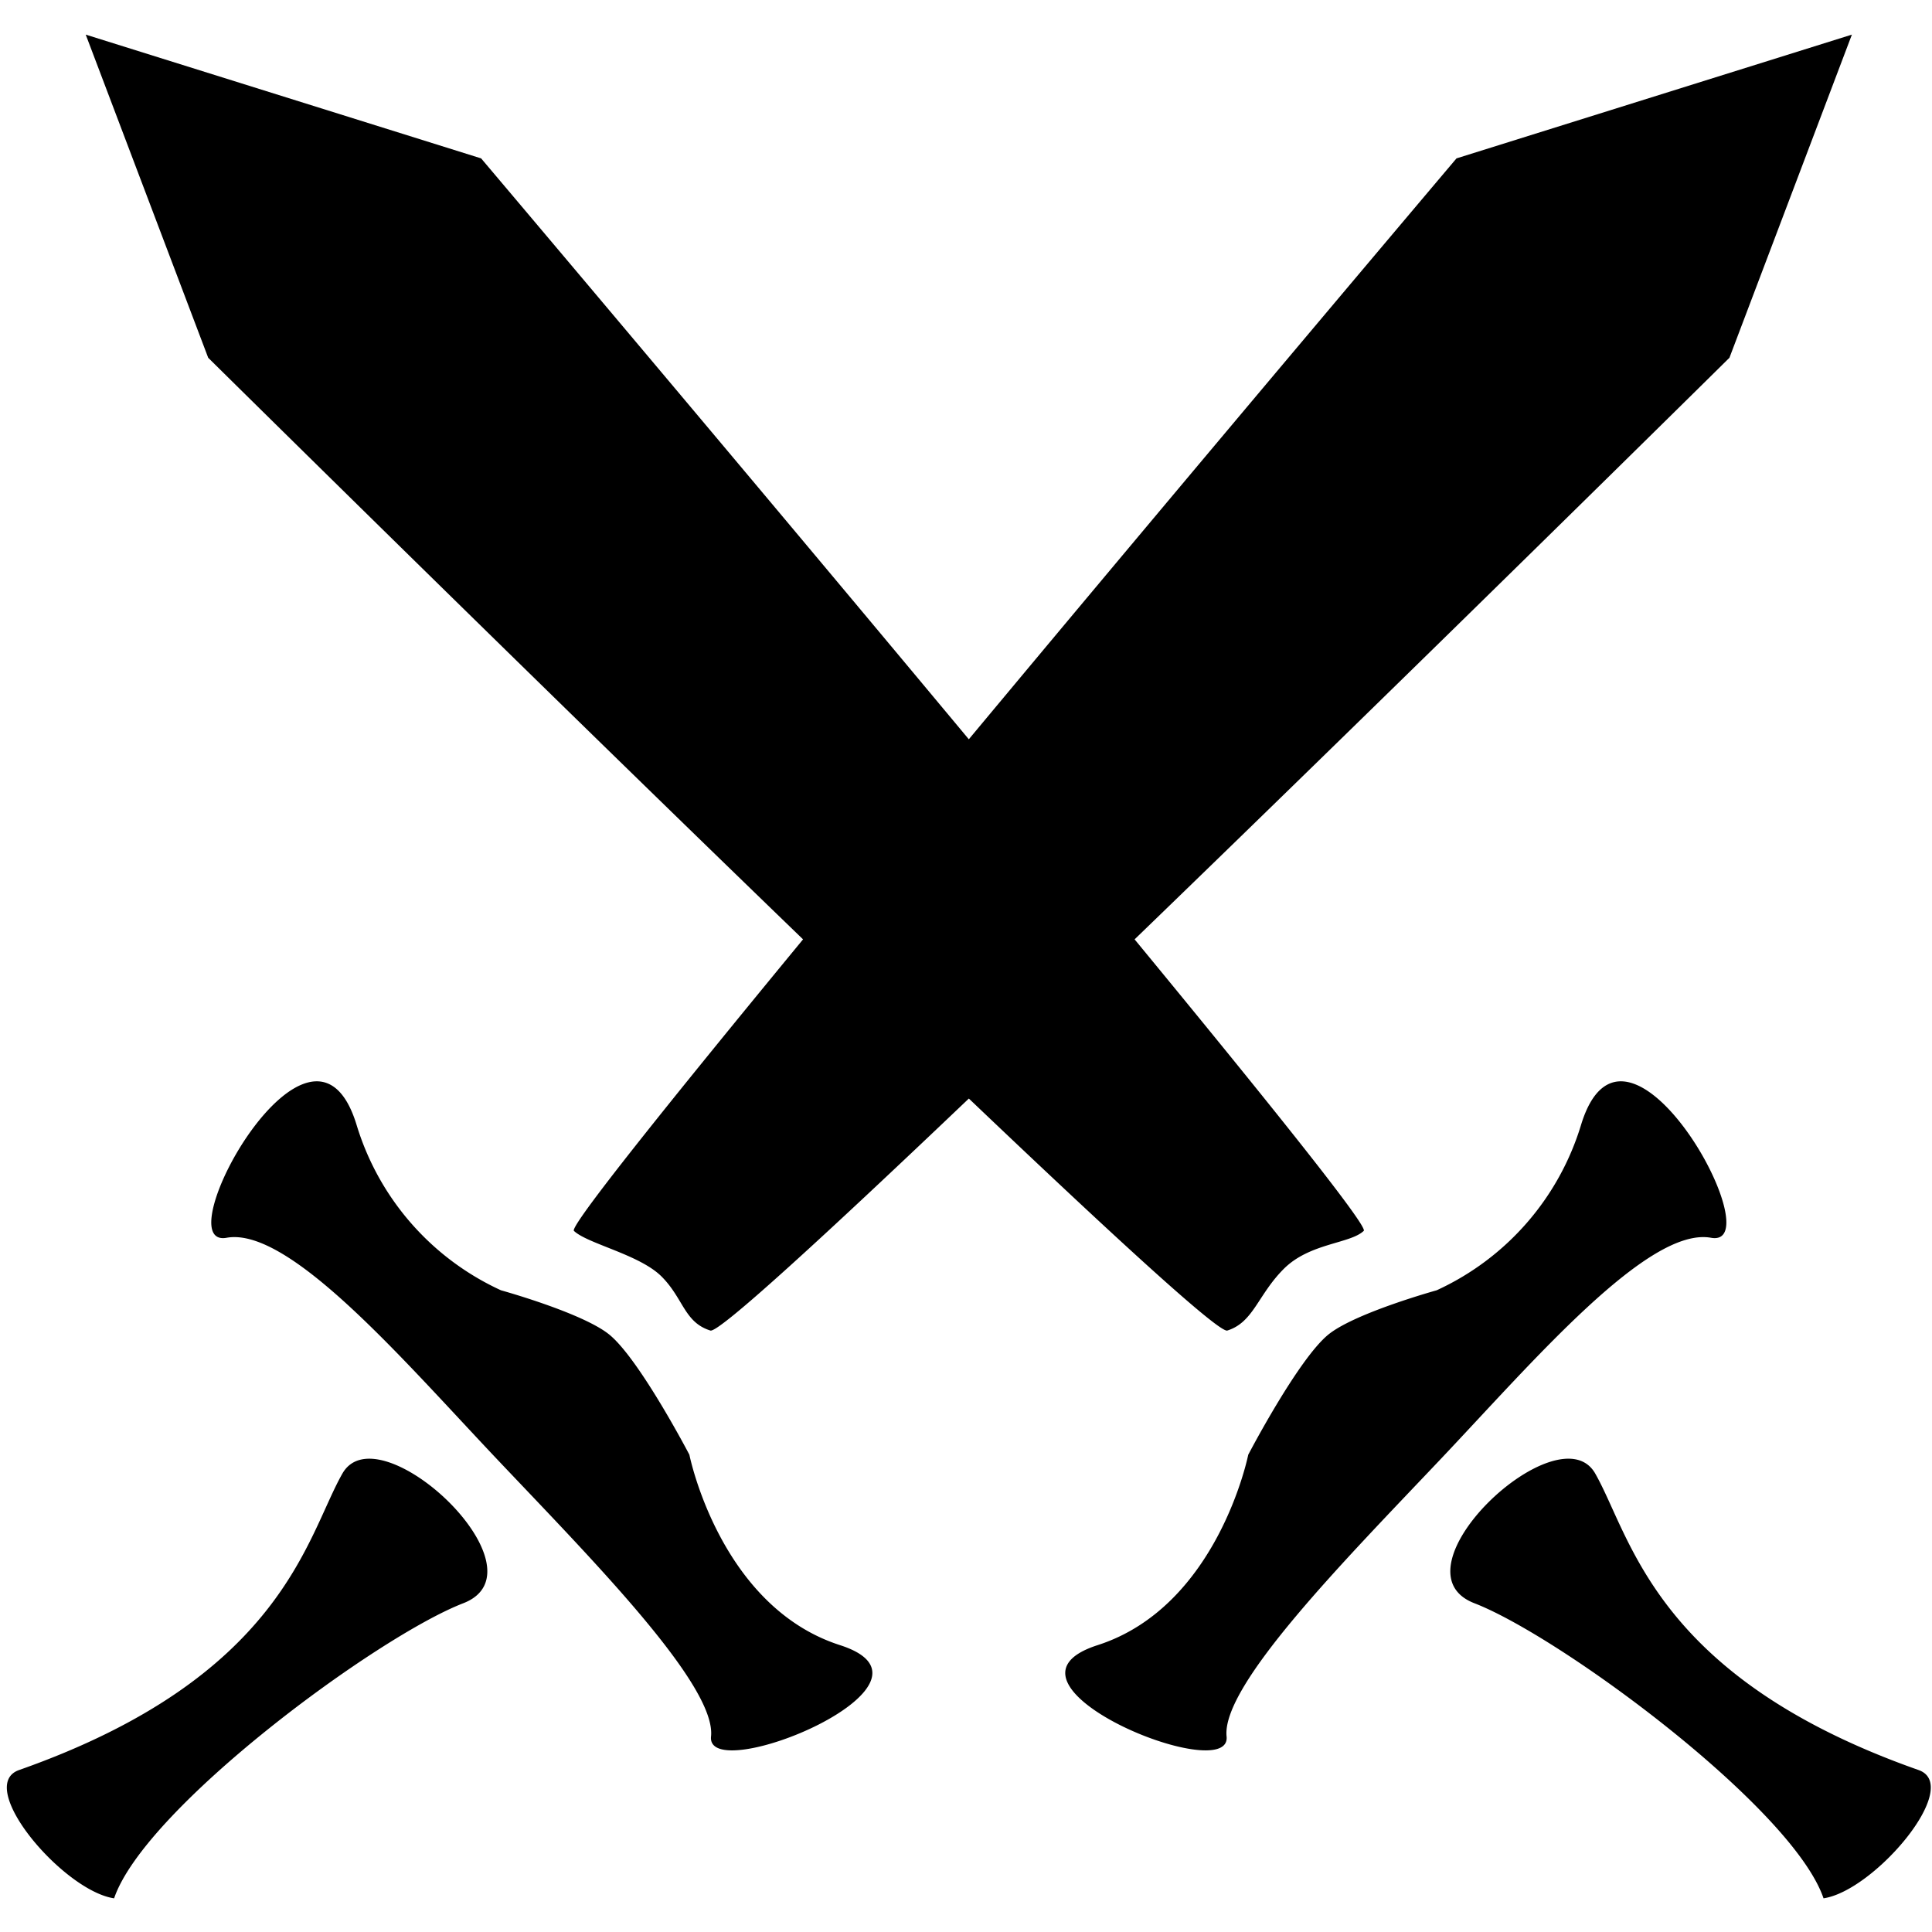 <svg xmlns="http://www.w3.org/2000/svg" fill="currentColor" viewBox="0 0 256 256">
  <path id="Wenrexa_Swords" data-name="Wenrexa Swords" class="cls-1" d="M241.627,251.536c-4.09-12-34.829-34.672-46.265-39.1s11.2-25.635,16.016-17.18,7.869,26.969,42.84,39.282C260.158,236.631,248.379,250.544,241.627,251.536ZM150.341,124.47c17.748,21.551,30.972,38.045,30.362,38.626-1.8,1.716-7.159,1.594-10.6,5.04s-4.01,7.083-7.478,8.168c-1.111.347-15.378-12.767-34.247-30.741-18.868,17.974-33.136,31.088-34.247,30.741-3.468-1.085-3.556-4.245-6.472-7.161s-9.81-4.331-11.611-6.047c-0.61-.581,12.613-17.075,30.361-38.626C69.326,88.643,27.587,47.406,27.587,47.406L11.36,4.587l52.392,16.4s33.483,39.585,64.621,76.972c31.138-37.387,64.621-76.972,64.621-76.972l52.392-16.4L229.16,47.406S187.42,88.643,150.341,124.47ZM45.368,195.258c4.814-8.455,27.453,12.754,16.017,17.18s-42.175,27.1-46.265,39.1c-6.752-.992-18.531-14.9-12.591-17C37.5,222.227,40.554,203.713,45.368,195.258ZM30.027,164.011c-8.327,1.5,11.239-34.272,17.2-15.031a35.414,35.414,0,0,0,19.154,21.99s10.625,2.941,14.256,5.791c4,3.139,10.711,16,10.711,16s4.014,20.1,19.96,25.23-17.8,18.889-17.092,12.1-15.781-23.463-28.231-36.607S38.354,162.507,30.027,164.011Zm115.41,53.98c15.947-5.132,19.961-25.23,19.961-25.23s6.711-12.861,10.71-16c3.632-2.85,14.257-5.791,14.257-5.791a35.416,35.416,0,0,0,19.154-21.99c5.961-19.241,25.527,16.534,17.2,15.031s-23.508,16.326-35.959,29.47-28.935,29.815-28.231,36.607S129.49,223.122,145.437,217.991Z"/>
</svg>
